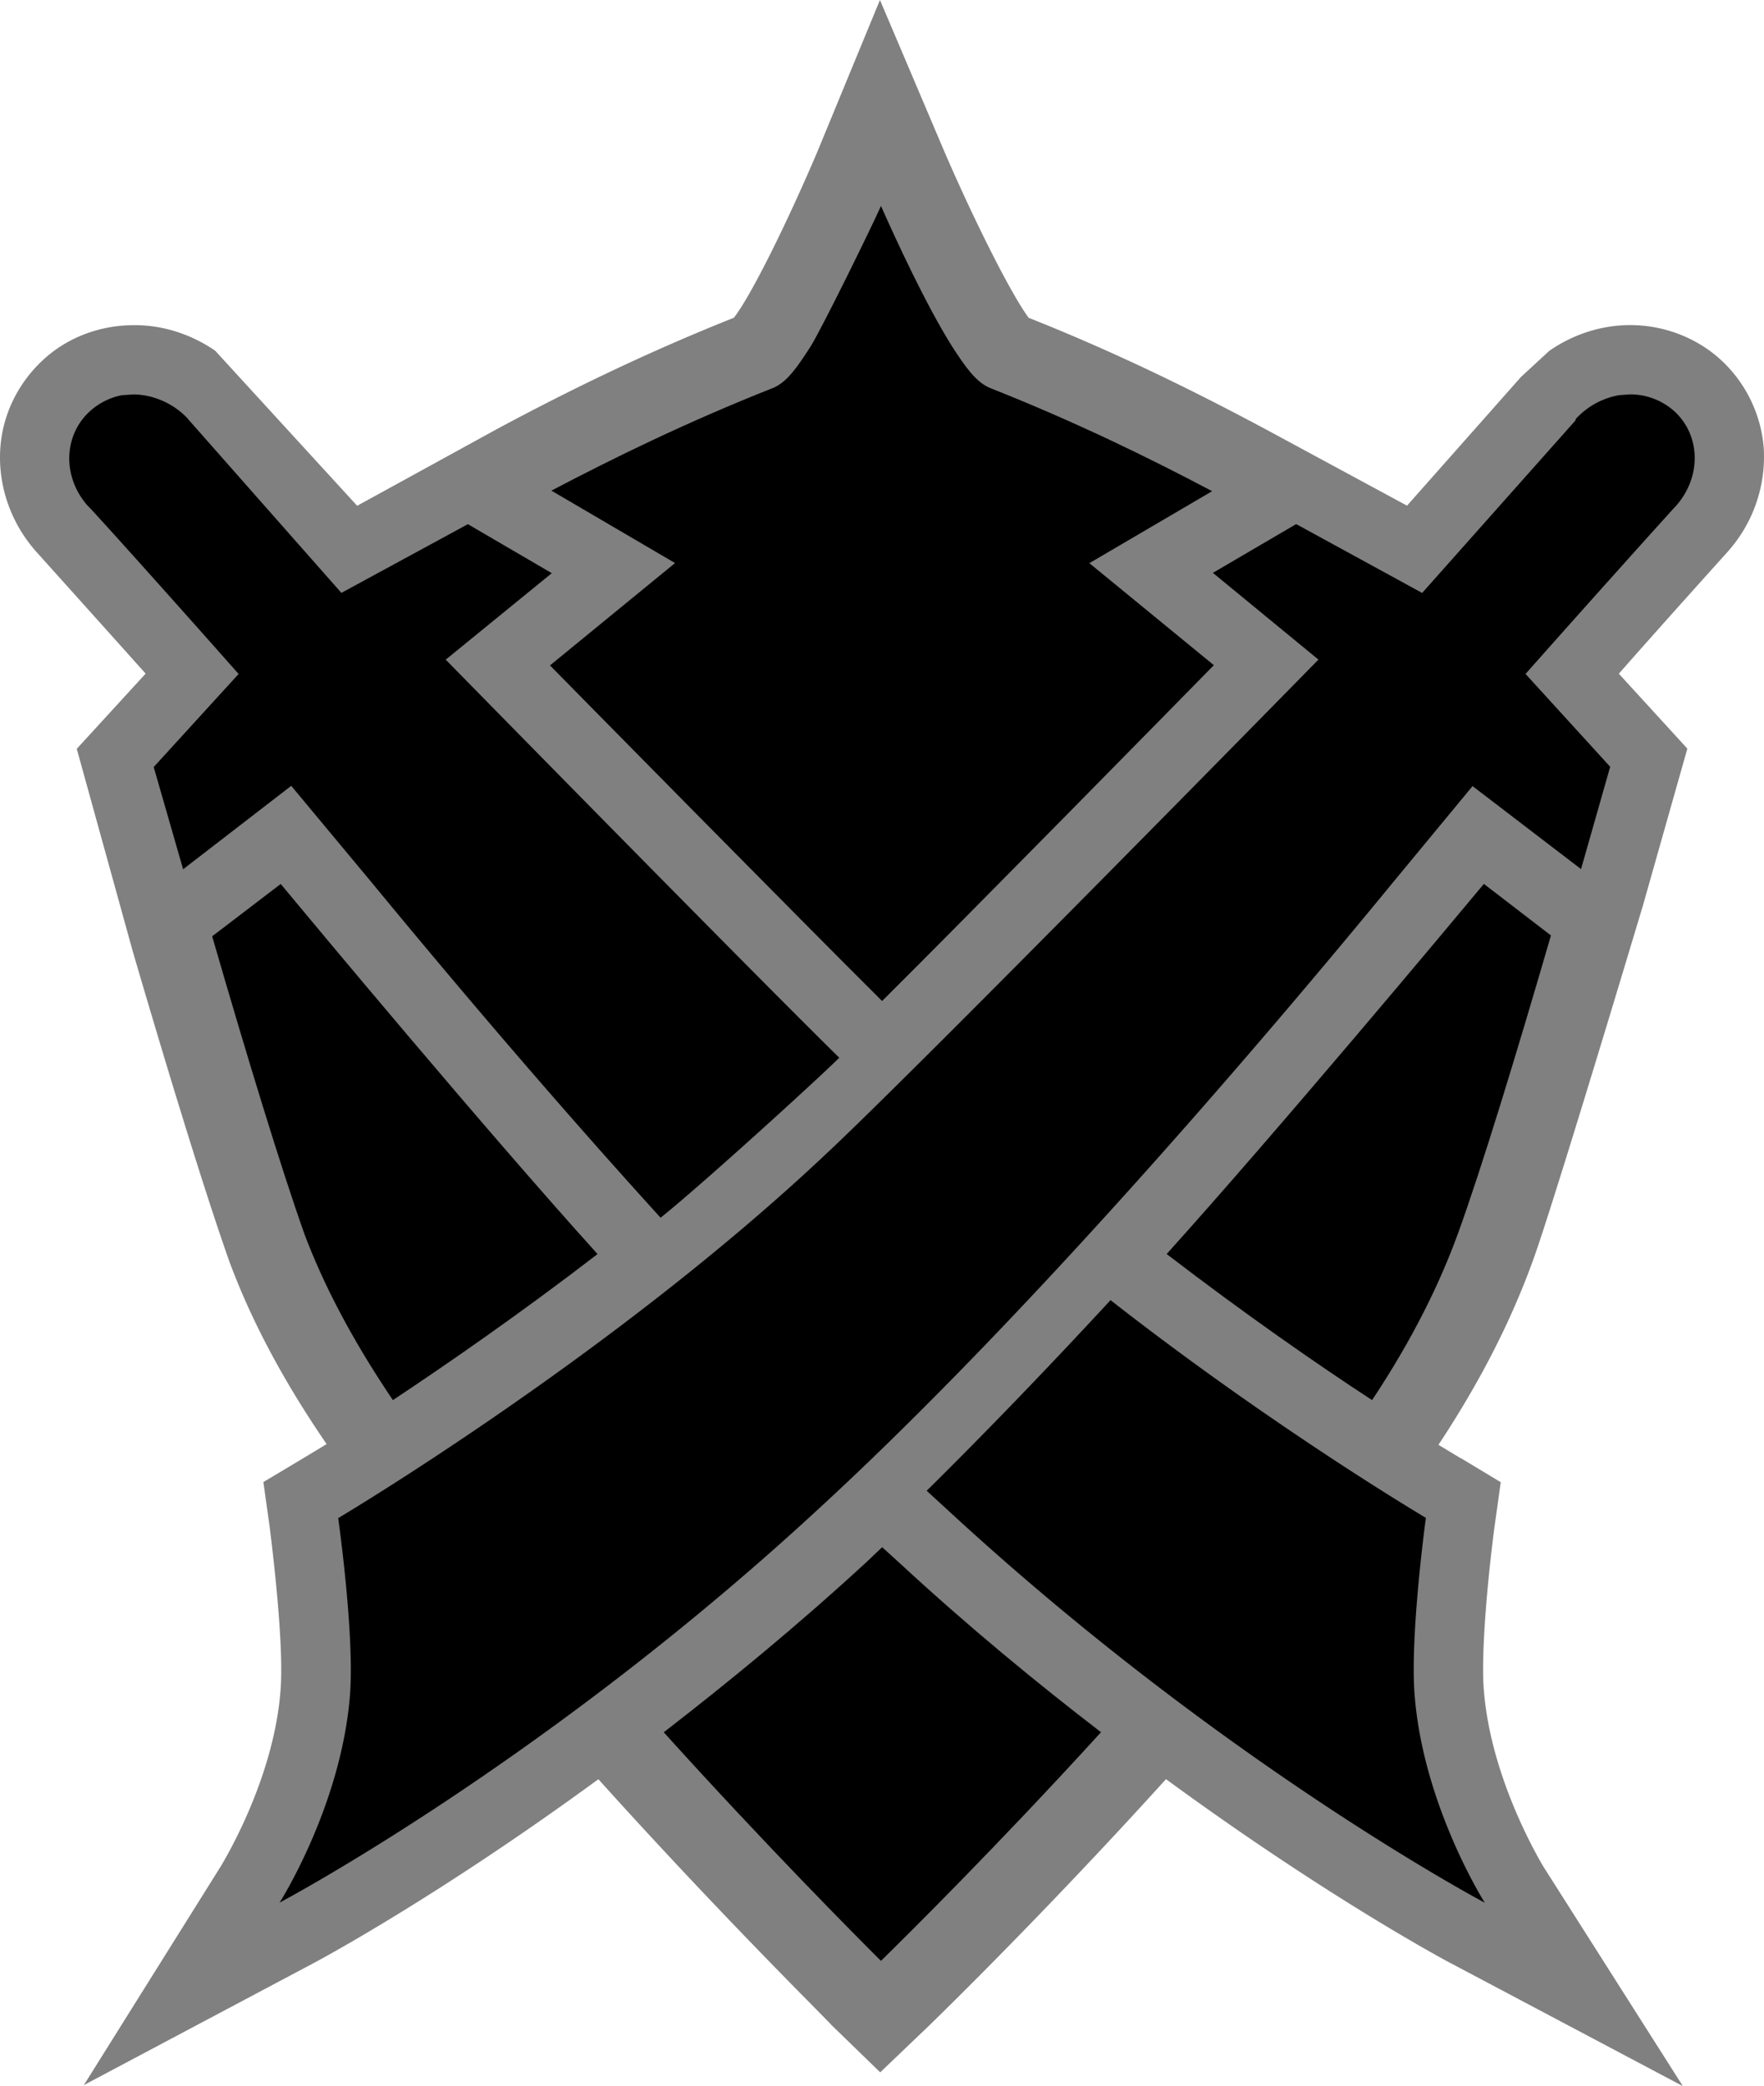 <svg xmlns="http://www.w3.org/2000/svg" width="253.706" height="300"><path fill="gray" d="M253.675 64.546a19.26 19.26 0 0 0-6.593-13.167c-3.445-2.959-7.95-4.621-12.57-4.626-4.213-.016-8.3 1.349-11.686 3.701l-4.074 3.758-16.387 18.506-20.233-10.935c-7.746-4.134-19.592-10.289-34.181-16.08-2.446-3.253-7.753-13.78-12.098-23.833L126.558 0l-9.054 21.949c-4.262 9.991-9.428 20.494-11.954 23.747-14.537 5.778-26.438 11.912-34.08 16.008l-20.1 11.032L30.944 50.43c-3.46-2.373-7.554-3.699-11.7-3.669-4.677.007-9.187 1.62-12.635 4.628-3.85 3.367-6.24 8.058-6.57 13.145-.337 5.383 1.54 10.724 5.185 14.819 0 0 9.532 10.601 15.722 17.519l-9.906 10.813 8.066 29.163c6.172 21.075 10.848 35.982 13.883 44.569 3.119 8.399 7.688 17.068 13.986 26.249-2.11 1.309-9.094 5.463-9.094 5.463l.912 6.508c.564 4.519 2.087 17.468 1.538 23.647-1.042 12.99-8.477 24.886-8.514 25.008L12.06 299.85l32.834-17.429c1.018-.529 18.118-9.686 41.166-26.557 17.817 19.783 33.023 34.705 33.548 35.372l6.986 6.78 7.057-6.742c.648-.639 16.083-15.584 34.047-35.42 23.035 16.876 40.09 26.031 41.117 26.552L242.035 300l-20.153-31.713c-.02-.112-7.385-12.031-8.454-25.057-.507-5.525.679-17.374 1.51-23.601l.905-6.477-5.628-3.392c-.056.01-1.303-.764-3.332-1.985 5.863-8.87 10.308-17.49 13.539-26.365 2.89-7.821 15.88-51.224 15.88-51.224l6.379-22.529-9.854-10.776c6.089-6.923 15.676-17.56 15.676-17.56a20.5 20.5 0 0 0 5.172-14.775"/><path d="M95.46 249.115c9.14-7.066 18.99-15.119 29.04-24.365l2.378-2.252 2.504 2.277v-.001c9.976 9.224 19.79 17.281 28.97 24.331-14.825 16.269-27.913 29.222-31.651 32.883-3.691-3.678-16.568-16.634-31.24-32.873M30.514 134.646c5.006 17.305 9.996 33.609 13.274 42.83 2.674 7.083 6.659 14.895 12.718 23.871 7.807-5.18 18.354-12.473 29.435-21.003-16.13-17.849-40.55-47.178-45.568-53.224zm179.166 42.777c3.333-9.178 8.358-25.596 13.383-42.899l-9.646-7.412c-5.04 6.049-29.537 35.38-45.625 53.225 11.142 8.551 21.727 15.912 29.547 21.011 5.9-8.889 9.747-16.813 12.34-23.925m-82.814-33.469c12.553-12.477 41.586-42.049 47.716-48.296l-17.905-14.671 17.658-10.352c-8.93-4.721-19.551-9.937-32.05-14.882-2.005-.903-3.46-3.039-5.322-5.887-3.804-6.05-8.091-15.364-10.256-20.249-1.142 2.601-8.382 17.413-10.15 20.252-1.842 2.844-3.262 4.973-5.26 5.874-12.454 4.915-23.078 10.14-31.995 14.813l17.786 10.416L79.1 95.691c6.148 6.248 35.237 35.79 47.764 48.263"/><path d="m133.278 214.383 3.062 2.803c39.48 36.484 77.208 56.44 77.208 56.44s-8.74-13.775-10.066-29.568c-.762-8.641 1.596-25.78 1.596-25.78s-21.737-12.84-45.355-31.309c-8.593 9.299-17.587 18.664-26.445 27.414m93.345-154.12-.02.186-22.062 24.82-18.121-9.902-11.976 7.015 15.18 12.473s-57.59 58.753-70.744 71.021c-30.687 28.972-70.241 52.44-70.241 52.44s2.427 17.056 1.673 25.732c-1.347 15.851-10.103 29.564-10.103 29.564s37.776-19.941 77.25-56.375c31.864-29.245 67.308-71.344 83.004-90.485l11.326-13.702 15.602 11.932 4.193-14.713-12.174-13.35c9.512-10.75 21.588-24.157 21.637-24.165 3.757-4.238 3.557-10.344-.43-13.783-1.788-1.505-3.905-2.24-6.14-2.26l-1.606.116a11.04 11.04 0 0 0-6.248 3.436M13.119 58.971c-4.011 3.456-4.223 9.57-.503 13.765.113-.02 12.269 13.515 21.7 24.188l-12.21 13.38 4.23 14.701 15.55-11.995 11.429 13.727c8.996 10.919 24.276 29.218 41.694 48.38 6.095-4.88 22.869-20.176 25.698-23.009-12.792-12.545-56.583-57.228-56.583-57.228l-.05.009L79.36 82.426 67.293 75.38l-18.194 9.88-21.934-24.857-.05.009-.02-.114c-2.11-2.311-5.076-3.544-7.883-3.578l-1.62.105c-1.59.281-3.15 1.021-4.473 2.146"/></svg>
